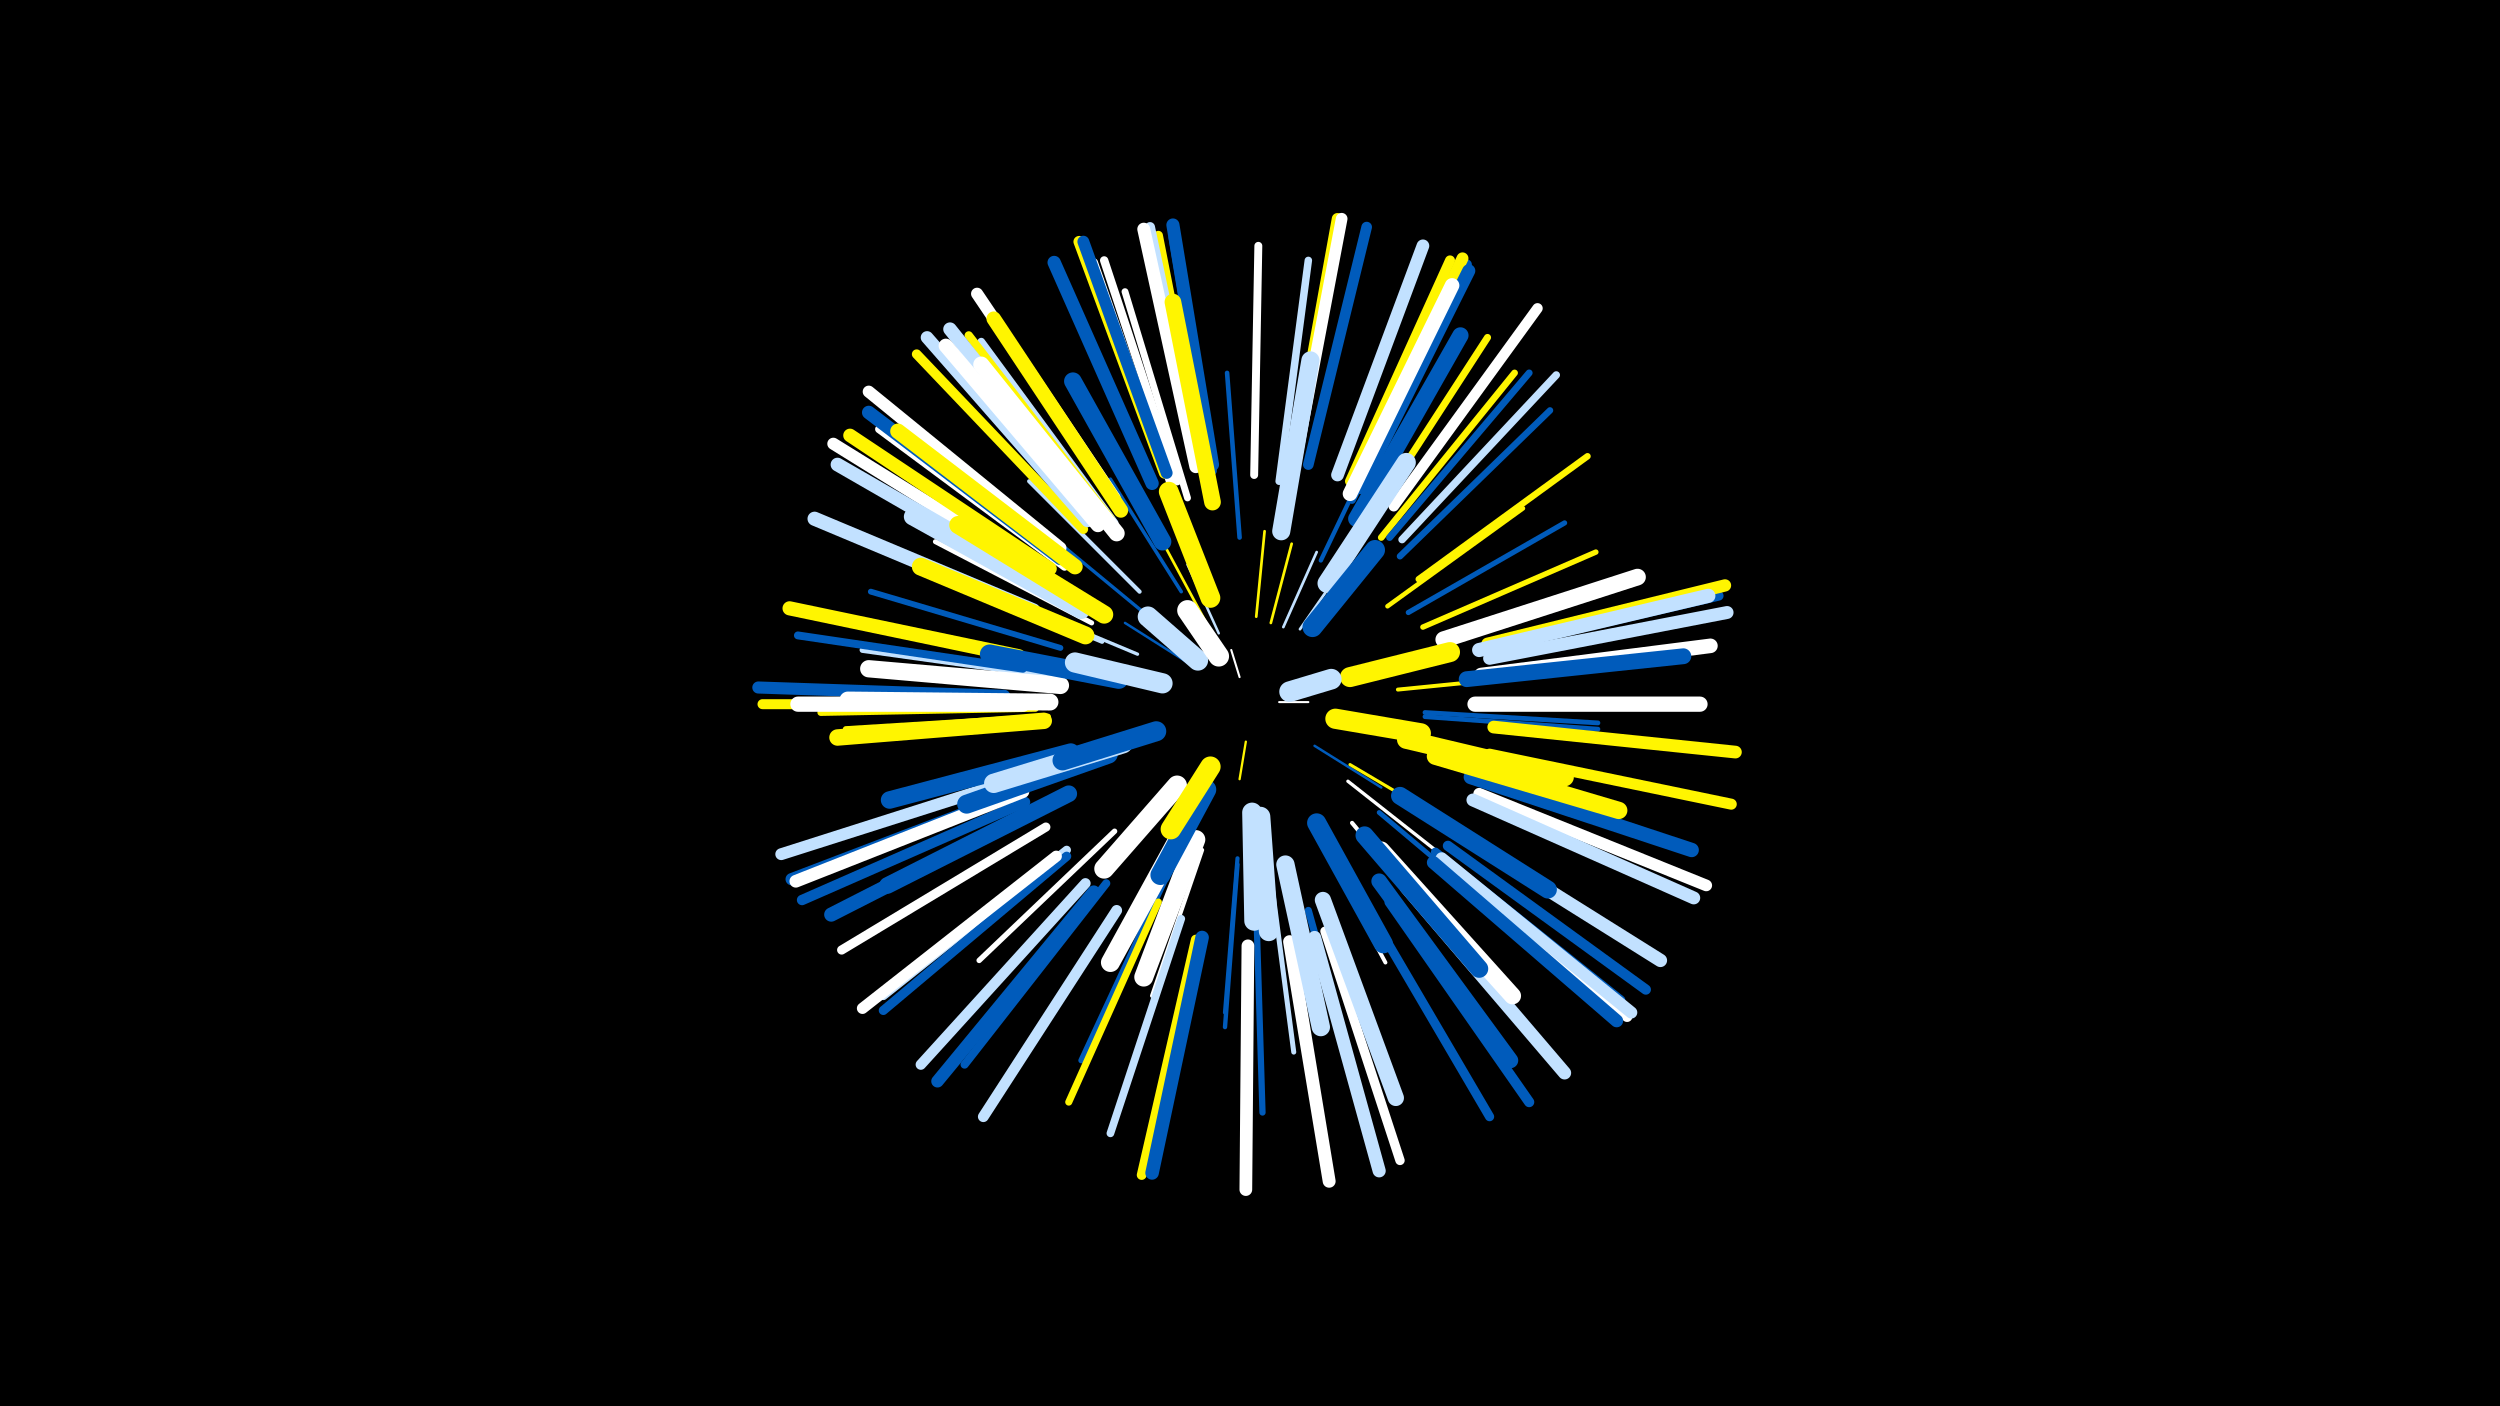 <svg width="1200" height="675" viewBox="-500 -500 1200 675" xmlns="http://www.w3.org/2000/svg"><path d="M-500-500h1200v675h-1200z" fill="#000"/><style>.sparkles path{stroke-linecap:round}</style><g class="sparkles"><path d="M95-175l-4-13" stroke-width="1.0" stroke="#fff0"/><path d="M114-163l14 0" stroke-width="1.0" stroke="#fff0"/><path d="M98-144l-3 18" stroke-width="1.1" stroke="#fff5001"/><path d="M70-182l-30-19" stroke-width="1.2" stroke="#005bbb5"/><path d="M85-196l-15-33" stroke-width="1.2" stroke="#c2e1ff6"/><path d="M131-142l32 20" stroke-width="1.2" stroke="#005bbb6"/><path d="M116-199l16-36" stroke-width="1.3" stroke="#c2e1ff7"/><path d="M110-201l10-38" stroke-width="1.3" stroke="#fff5007"/><path d="M103-204l4-41" stroke-width="1.3" stroke="#fff5008"/><path d="M124-198l25-36" stroke-width="1.3" stroke="#c2e1ff8"/><path d="M79-201l-21-39" stroke-width="1.3" stroke="#fff5009"/><path d="M148-133l49 29" stroke-width="1.5" stroke="#fff500F"/><path d="M46-186l-55-23" stroke-width="1.6" stroke="#c2e1ff11"/><path d="M55-201l-46-38" stroke-width="1.6" stroke="#005bbb11"/><path d="M147-125l47 37" stroke-width="1.6" stroke="#fff11"/><path d="M67-216l-34-54" stroke-width="1.7" stroke="#005bbb13"/><path d="M34-143l-65 20" stroke-width="1.8" stroke="#fff50017"/><path d="M132-100l33 62" stroke-width="1.9" stroke="#fff19"/><path d="M171-169l70-7" stroke-width="1.9" stroke="#fff50019"/><path d="M77-92l-24 70" stroke-width="2.0" stroke="#fff1C"/><path d="M94-88l-6 74" stroke-width="2.0" stroke="#005bbb1C"/><path d="M47-216l-53-53" stroke-width="2.0" stroke="#c2e1ff1C"/><path d="M149-105l48 58" stroke-width="2.0" stroke="#fff1D"/><path d="M26-143l-74 19" stroke-width="2.1" stroke="#fff1E"/><path d="M29-192l-70-29" stroke-width="2.1" stroke="#c2e1ff1E"/><path d="M134-231l33-69" stroke-width="2.1" stroke="#005bbb1E"/><path d="M94-85l-6 78" stroke-width="2.1" stroke="#005bbb1F"/><path d="M95-242l-6-79" stroke-width="2.2" stroke="#005bbb21"/><path d="M166-209l65-47" stroke-width="2.2" stroke="#fff50022"/><path d="M162-110l63 53" stroke-width="2.3" stroke="#005bbb23"/><path d="M184-158l83 5" stroke-width="2.3" stroke="#005bbb25"/><path d="M184-156l83 6" stroke-width="2.3" stroke="#005bbb25"/><path d="M110-79l11 84" stroke-width="2.4" stroke="#c2e1ff26"/><path d="M24-201l-75-39" stroke-width="2.4" stroke="#fff26"/><path d="M176-206l75-43" stroke-width="2.5" stroke="#005bbb29"/><path d="M35-101l-65 62" stroke-width="2.6" stroke="#fff2C"/><path d="M183-199l83-36" stroke-width="2.6" stroke="#fff5002D"/><path d="M7-175l-93-13" stroke-width="2.8" stroke="#c2e1ff32"/><path d="M9-189l-91-27" stroke-width="2.8" stroke="#005bbb33"/><path d="M59-77l-40 86" stroke-width="2.8" stroke="#005bbb33"/><path d="M3-156l-97 6" stroke-width="2.9" stroke="#fff50036"/><path d="M103-64l3 98" stroke-width="3.0" stroke="#005bbb38"/><path d="M181-222l81-59" stroke-width="3.1" stroke="#fff5003C"/><path d="M172-233l72-70" stroke-width="3.1" stroke="#005bbb3C"/><path d="M163-242l64-79" stroke-width="3.2" stroke="#fff5003E"/><path d="M-3-160l-103 2" stroke-width="3.3" stroke="#fff50041"/><path d="M70-261l-30-99" stroke-width="3.3" stroke="#fff41"/><path d="M167-242l67-79" stroke-width="3.3" stroke="#005bbb42"/><path d="M128-63l28 100" stroke-width="3.4" stroke="#005bbb42"/><path d="M157-250l57-88" stroke-width="3.4" stroke="#fff50044"/><path d="M56-67l-43 96" stroke-width="3.4" stroke="#fff50045"/><path d="M114-269l14-106" stroke-width="3.6" stroke="#c2e1ff49"/><path d="M173-241l74-79" stroke-width="3.6" stroke="#c2e1ff4A"/><path d="M35-249l-64-87" stroke-width="3.7" stroke="#c2e1ff4C"/><path d="M149-260l48-97" stroke-width="3.7" stroke="#005bbb4D"/><path d="M67-59l-34 103" stroke-width="3.7" stroke="#c2e1ff4D"/><path d="M-9-179l-108-16" stroke-width="3.8" stroke="#005bbb50"/><path d="M102-272l2-110" stroke-width="3.8" stroke="#fff50"/><path d="M11-228l-89-66" stroke-width="3.9" stroke="#fff52"/><path d="M31-76l-68 87" stroke-width="3.9" stroke="#005bbb52"/><path d="M31-249l-69-86" stroke-width="3.9" stroke="#fff52"/><path d="M33-251l-68-88" stroke-width="4.0" stroke="#fff50054"/><path d="M65-269l-35-106" stroke-width="4.0" stroke="#fff55"/><path d="M62-268l-37-106" stroke-width="4.1" stroke="#fff57"/><path d="M12-92l-88 70" stroke-width="4.1" stroke="#c2e1ff59"/><path d="M82-274l-19-112" stroke-width="4.2" stroke="#005bbb5B"/><path d="M189-91l89 71" stroke-width="4.3" stroke="#005bbb5E"/><path d="M78-275l-22-112" stroke-width="4.4" stroke="#fff5005F"/><path d="M2-103l-98 59" stroke-width="4.4" stroke="#fff60"/><path d="M157-63l58 99" stroke-width="4.4" stroke="#005bbb60"/><path d="M12-89l-88 74" stroke-width="4.4" stroke="#005bbb61"/><path d="M136-53l36 110" stroke-width="4.5" stroke="#fff64"/><path d="M213-188l112-26" stroke-width="4.6" stroke="#005bbb64"/><path d="M20-246l-80-84" stroke-width="4.6" stroke="#fff50065"/><path d="M74-49l-26 113" stroke-width="4.7" stroke="#fff50068"/><path d="M148-269l48-106" stroke-width="4.8" stroke="#fff5006A"/><path d="M76-277l-24-114" stroke-width="4.8" stroke="#c2e1ff6C"/><path d="M-17-162l-117 0" stroke-width="4.8" stroke="#fff5006C"/><path d="M167-67l67 96" stroke-width="4.9" stroke="#005bbb6D"/><path d="M195-94l95 69" stroke-width="4.9" stroke="#005bbb6E"/><path d="M21-76l-79 87" stroke-width="5.0" stroke="#c2e1ff70"/><path d="M152-268l52-105" stroke-width="5.0" stroke="#005bbb70"/><path d="M169-257l69-95" stroke-width="5.0" stroke="#fff71"/><path d="M-8-115l-107 47" stroke-width="5.0" stroke="#005bbb72"/><path d="M191-87l90 75" stroke-width="5.1" stroke="#fff73"/><path d="M128-277l28-114" stroke-width="5.1" stroke="#005bbb74"/><path d="M36-63l-64 99" stroke-width="5.2" stroke="#c2e1ff77"/><path d="M215-138l116 24" stroke-width="5.3" stroke="#fff50079"/><path d="M7-89l-93 73" stroke-width="5.4" stroke="#fff7D"/><path d="M121-279l21-116" stroke-width="5.5" stroke="#fff5007E"/><path d="M59-273l-41-111" stroke-width="5.5" stroke="#fff5007F"/><path d="M210-119l109 44" stroke-width="5.6" stroke="#fff81"/><path d="M122-279l22-116" stroke-width="5.6" stroke="#fff81"/><path d="M151-269l51-107" stroke-width="5.7" stroke="#fff50084"/><path d="M-12-126l-113 36" stroke-width="5.7" stroke="#c2e1ff85"/><path d="M60-273l-40-111" stroke-width="5.7" stroke="#005bbb85"/><path d="M0-225l-100-62" stroke-width="5.8" stroke="#fff87"/><path d="M35-261l-66-98" stroke-width="5.8" stroke="#fff87"/><path d="M9-237l-92-75" stroke-width="5.8" stroke="#fff87"/><path d="M-18-166l-118-4" stroke-width="5.8" stroke="#005bbb88"/><path d="M192-88l91 74" stroke-width="5.8" stroke="#c2e1ff88"/><path d="M214-191l114-28" stroke-width="5.9" stroke="#fff5008A"/><path d="M-10-120l-110 42" stroke-width="5.9" stroke="#005bbb8B"/><path d="M25-72l-75 91" stroke-width="6.0" stroke="#005bbb8C"/><path d="M-9-120l-109 43" stroke-width="6.1" stroke="#fff8F"/><path d="M142-272l41-110" stroke-width="6.1" stroke="#c2e1ff8F"/><path d="M22-250l-77-88" stroke-width="6.1" stroke="#c2e1ff90"/><path d="M217-151l116 12" stroke-width="6.1" stroke="#fff50090"/><path d="M99-46l-1 117" stroke-width="6.1" stroke="#fff91"/><path d="M215-184l114-22" stroke-width="6.2" stroke="#c2e1ff92"/><path d="M188-86l88 76" stroke-width="6.2" stroke="#005bbb93"/><path d="M74-276l-25-114" stroke-width="6.2" stroke="#fff94"/><path d="M119-48l19 115" stroke-width="6.2" stroke="#fff94"/><path d="M207-116l106 47" stroke-width="6.2" stroke="#c2e1ff94"/><path d="M153-266l52-104" stroke-width="6.3" stroke="#005bbb95"/><path d="M131-50l31 112" stroke-width="6.3" stroke="#c2e1ff95"/><path d="M175-74l76 89" stroke-width="6.3" stroke="#c2e1ff95"/><path d="M82-277l-19-115" stroke-width="6.3" stroke="#005bbb96"/><path d="M198-101l99 62" stroke-width="6.4" stroke="#c2e1ff97"/><path d="M53-268l-47-106" stroke-width="6.4" stroke="#005bbb99"/><path d="M4-227l-96-64" stroke-width="6.5" stroke="#fff5009A"/><path d="M9-232l-92-70" stroke-width="6.5" stroke="#005bbb9C"/><path d="M77-50l-24 113" stroke-width="6.5" stroke="#005bbb9C"/><path d="M28-252l-72-90" stroke-width="6.5" stroke="#c2e1ff9D"/><path d="M1-220l-99-57" stroke-width="6.6" stroke="#c2e1ff9E"/><path d="M-4-207l-105-44" stroke-width="6.8" stroke="#c2e1ffA3"/><path d="M-11-185l-110-23" stroke-width="6.8" stroke="#fff500A4"/><path d="M-1-112l-100 51" stroke-width="6.8" stroke="#005bbbA5"/><path d="M210-188l110-26" stroke-width="6.8" stroke="#c2e1ffA5"/><path d="M27-248l-73-86" stroke-width="6.9" stroke="#fffA5"/><path d="M206-127l106 35" stroke-width="6.9" stroke="#005bbbA8"/><path d="M211-176l110-14" stroke-width="7.0" stroke="#fffA9"/><path d="M148-263l49-100" stroke-width="7.0" stroke="#fffAA"/><path d="M38-255l-61-92" stroke-width="7.0" stroke="#fff500AA"/><path d="M-9-162l-108 0" stroke-width="7.3" stroke="#fffB1"/><path d="M208-162l108 0" stroke-width="7.3" stroke="#fffB2"/><path d="M16-228l-85-65" stroke-width="7.4" stroke="#fff500B6"/><path d="M162-77l63 86" stroke-width="7.5" stroke="#005bbbB7"/><path d="M204-174l104-11" stroke-width="7.6" stroke="#005bbbBA"/><path d="M36-244l-65-81" stroke-width="7.7" stroke="#fffBC"/><path d="M151-251l50-88" stroke-width="7.8" stroke="#005bbbC0"/><path d="M135-68l35 95" stroke-width="7.8" stroke="#c2e1ffC1"/><path d="M1-154l-99 8" stroke-width="7.9" stroke="#fff500C4"/><path d="M82-259l-19-96" stroke-width="8.0" stroke="#fff500C6"/><path d="M193-193l93-30" stroke-width="8.0" stroke="#fffC6"/><path d="M13-119l-87 44" stroke-width="8.0" stroke="#005bbbC7"/><path d="M4-163l-97-1" stroke-width="8.1" stroke="#fffC9"/><path d="M163-92l63 70" stroke-width="8.2" stroke="#fffCC"/><path d="M19-207l-81-45" stroke-width="8.3" stroke="#c2e1ffCE"/><path d="M189-137l88 26" stroke-width="8.3" stroke="#fff500CF"/><path d="M9-171l-92-8" stroke-width="8.3" stroke="#fffCF"/><path d="M14-139l-87 23" stroke-width="8.4" stroke="#005bbbD2"/><path d="M58-240l-43-77" stroke-width="8.5" stroke="#005bbbD4"/><path d="M21-195l-79-33" stroke-width="8.6" stroke="#fff500D7"/><path d="M172-118l71 45" stroke-width="8.6" stroke="#005bbbD8"/><path d="M155-99l55 64" stroke-width="8.7" stroke="#005bbbD8"/><path d="M115-245l14-82" stroke-width="8.7" stroke="#c2e1ffD9"/><path d="M30-205l-70-43" stroke-width="8.7" stroke="#fff500DB"/><path d="M117-85l17 78" stroke-width="8.8" stroke="#c2e1ffDD"/><path d="M175-145l76 18" stroke-width="8.9" stroke="#fff500DF"/><path d="M32-138l-68 24" stroke-width="9.1" stroke="#005bbbE4"/><path d="M74-97l-25 66" stroke-width="9.1" stroke="#fffE5"/><path d="M67-100l-34 62" stroke-width="9.1" stroke="#fffE5"/><path d="M137-220l38-58" stroke-width="9.2" stroke="#c2e1ffE7"/><path d="M132-105l32 58" stroke-width="9.2" stroke="#005bbbE9"/><path d="M39-143l-62 19" stroke-width="9.3" stroke="#c2e1ffEA"/><path d="M37-174l-62-12" stroke-width="9.3" stroke="#005bbbEA"/><path d="M105-108l4 55" stroke-width="9.5" stroke="#c2e1ffF0"/><path d="M81-213l-20-51" stroke-width="9.5" stroke="#fff500F0"/><path d="M65-123l-35 40" stroke-width="9.5" stroke="#fffF1"/><path d="M101-110l1 52" stroke-width="9.5" stroke="#c2e1ffF1"/><path d="M148-175l48-12" stroke-width="9.6" stroke="#fff500F3"/><path d="M130-199l30-37" stroke-width="9.6" stroke="#005bbbF4"/><path d="M55-149l-45 14" stroke-width="9.6" stroke="#005bbbF4"/><path d="M79-121l-22 41" stroke-width="9.6" stroke="#005bbbF4"/><path d="M58-172l-42-10" stroke-width="9.7" stroke="#c2e1ffF6"/><path d="M141-155l41 7" stroke-width="9.7" stroke="#fff500F6"/><path d="M81-132l-19 30" stroke-width="9.8" stroke="#fff500F9"/><path d="M75-183l-24-21" stroke-width="9.8" stroke="#c2e1ffFA"/><path d="M85-185l-15-22" stroke-width="9.9" stroke="#fffFB"/><path d="M119-168l20-6" stroke-width="9.9" stroke="#c2e1ffFD"/></g></svg>